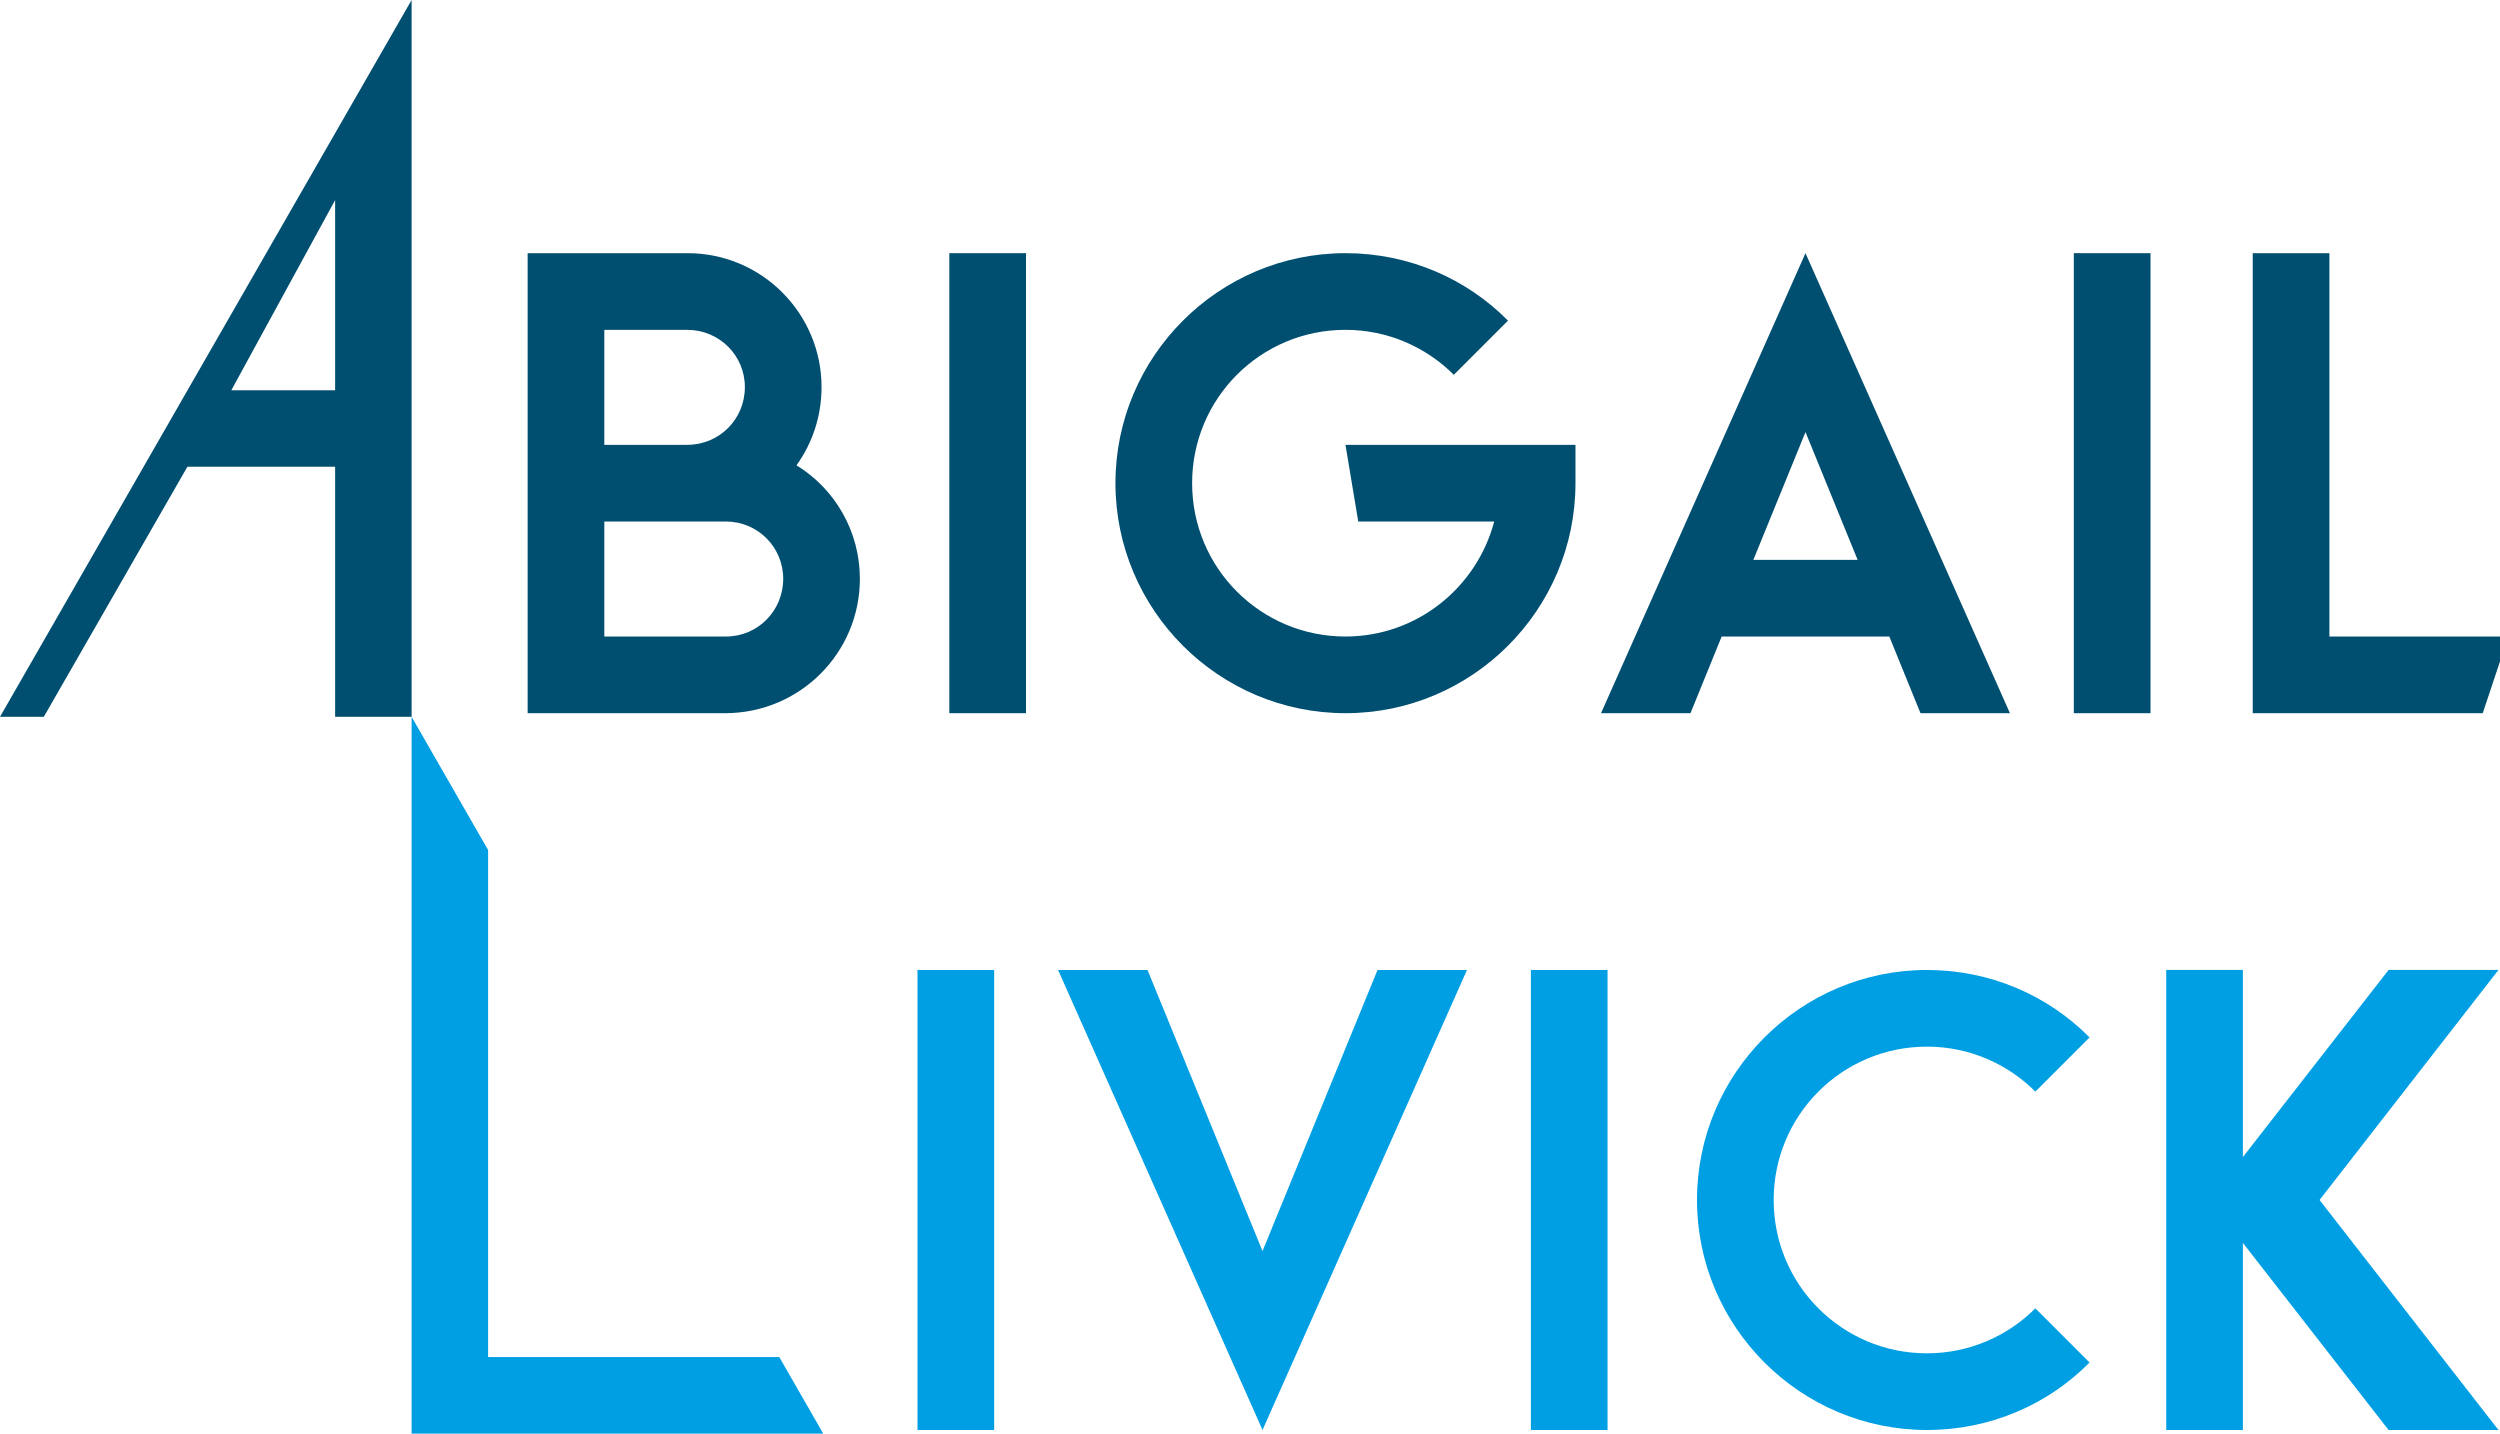 <?xml version="1.0" encoding="UTF-8" standalone="no"?>
<!-- Created with Inkscape (http://www.inkscape.org/) -->

<svg
   width="207.537mm"
   height="119.009mm"
   viewBox="0 0 207.537 119.009"
   version="1.1"
   id="svg5"
   inkscape:version="1.2.2 (732a01da63, 2022-12-09)"
   sodipodi:docname="Name-Color.svg"
   inkscape:export-filename="Logo-BW.svg"
   inkscape:export-xdpi="96"
   inkscape:export-ydpi="96"
   xmlns:inkscape="http://www.inkscape.org/namespaces/inkscape"
   xmlns:sodipodi="http://sodipodi.sourceforge.net/DTD/sodipodi-0.dtd"
   xmlns="http://www.w3.org/2000/svg"
   xmlns:svg="http://www.w3.org/2000/svg">
  <sodipodi:namedview
     id="namedview7"
     pagecolor="#505050"
     bordercolor="#eeeeee"
     borderopacity="1"
     inkscape:showpageshadow="0"
     inkscape:pageopacity="0"
     inkscape:pagecheckerboard="0"
     inkscape:deskcolor="#505050"
     inkscape:document-units="mm"
     showgrid="false"
     showguides="false"
     inkscape:zoom="1"
     inkscape:cx="503"
     inkscape:cy="426.5"
     inkscape:window-width="1920"
     inkscape:window-height="991"
     inkscape:window-x="1911"
     inkscape:window-y="-9"
     inkscape:window-maximized="1"
     inkscape:current-layer="text2740-9">
    <sodipodi:guide
       position="-1389.232,-690.387"
       orientation="1,0"
       id="guide1167"
       inkscape:locked="false" />
    <sodipodi:guide
       position="-1389.232,-749.891"
       orientation="0,-1"
       id="guide1171"
       inkscape:locked="false" />
    <sodipodi:guide
       position="-1223.687,-526.378"
       orientation="0,-1"
       id="guide12615"
       inkscape:locked="false" />
    <sodipodi:guide
       position="-1189.516,-584.88"
       orientation="0,-1"
       id="guide12617"
       inkscape:locked="false" />
    <sodipodi:guide
       position="-1190.38,-584.38"
       orientation="0,-1"
       id="guide12619"
       inkscape:locked="false" />
    <sodipodi:guide
       position="-1190.38,-584.38"
       orientation="1,0"
       id="guide12621"
       inkscape:locked="false" />
    <sodipodi:guide
       position="-1189.516,-584.88"
       orientation="1,0"
       id="guide12623"
       inkscape:locked="false" />
    <sodipodi:guide
       position="-722.114,-416.654"
       orientation="0,-1"
       id="guide14509"
       inkscape:locked="false" />
    <sodipodi:guide
       position="-607.505,-498.369"
       orientation="0,-1"
       id="guide14525"
       inkscape:locked="false" />
    <sodipodi:guide
       position="-579.441,-479.66"
       orientation="1,0"
       id="guide14653"
       inkscape:locked="false" />
    <sodipodi:guide
       position="-609.75,-292.197"
       orientation="0,1"
       id="guide14657"
       inkscape:locked="false" />
    <sodipodi:guide
       position="-550.256,-319.886"
       orientation="1,0"
       id="guide14670"
       inkscape:locked="false" />
    <sodipodi:guide
       position="-778.758,-460.031"
       orientation="0,-1"
       id="guide14766"
       inkscape:locked="false" />
    <sodipodi:guide
       position="-770.469,-400.58"
       orientation="-1,0"
       id="guide14842"
       inkscape:locked="false" />
    <sodipodi:guide
       position="-812.928,-400.527"
       orientation="0,-1"
       id="guide14873"
       inkscape:locked="false" />
    <sodipodi:guide
       position="-806.578,-411.585"
       orientation="1,0"
       id="guide14875"
       inkscape:locked="false" />
    <sodipodi:guide
       position="-812.928,-400.527"
       orientation="0,-1"
       id="guide14879"
       inkscape:locked="false" />
    <sodipodi:guide
       position="-762.617,-404.728"
       orientation="1,0"
       id="guide15036"
       inkscape:locked="false" />
    <sodipodi:guide
       position="-762.617,-410.917"
       orientation="0,-1"
       id="guide15038"
       inkscape:locked="false" />
    <sodipodi:guide
       position="-762.617,-351.377"
       orientation="0,-1"
       id="guide15062"
       inkscape:locked="false" />
    <sodipodi:guide
       position="-754.747,-424.072"
       orientation="0,-1"
       id="guide15070"
       inkscape:locked="false" />
    <sodipodi:guide
       position="-671.578,-400.527"
       orientation="1,0"
       id="guide15072"
       inkscape:locked="false" />
    <sodipodi:guide
       position="-724.595,-394.676"
       orientation="1,0"
       id="guide15074"
       inkscape:locked="false" />
    <sodipodi:guide
       position="-755.756,-378.629"
       orientation="1,0"
       id="guide15076"
       inkscape:locked="false" />
    <sodipodi:guide
       position="-1003.237,-305.556"
       orientation="0,-1"
       id="guide541"
       inkscape:locked="false" />
    <sodipodi:guide
       position="-1020.322,-246.052"
       orientation="0,-1"
       id="guide543"
       inkscape:locked="false" />
    <sodipodi:guide
       position="-972.346,-258.329"
       orientation="0,1"
       id="guide1158"
       inkscape:locked="false" />
    <sodipodi:guide
       position="-972.346,-252.376"
       orientation="0,1"
       id="guide1160"
       inkscape:locked="false" />
    <sodipodi:guide
       position="-972.346,-252.376"
       orientation="1,0"
       id="guide1162"
       inkscape:locked="false" />
    <sodipodi:guide
       position="-1051.158,-226.217"
       orientation="0,-1"
       id="guide1330"
       inkscape:locked="false" />
    <sodipodi:guide
       position="-1043.14,-236.134"
       orientation="0,-1"
       id="guide1336"
       inkscape:locked="false" />
    <sodipodi:guide
       position="-996.711,-228.977"
       orientation="0.498,0.867"
       id="guide1338"
       inkscape:locked="false" />
    <sodipodi:guide
       position="-997.185,-236.134"
       orientation="1,0"
       id="guide1369"
       inkscape:locked="false" />
    <sodipodi:guide
       position="-962.429,-266.079"
       orientation="0,1"
       id="guide1372"
       inkscape:locked="false" />
    <sodipodi:guide
       position="-962.429,-279.507"
       orientation="1,0"
       id="guide2102"
       inkscape:locked="false" />
    <sodipodi:guide
       position="-720.832,-97.054"
       orientation="0,-1"
       id="guide2578"
       inkscape:locked="false" />
    <sodipodi:guide
       position="-686.693,-156.558"
       orientation="0,-1"
       id="guide2580"
       inkscape:locked="false" />
    <sodipodi:guide
       position="-720.833,-37.549"
       orientation="0,-1"
       id="guide2634"
       inkscape:locked="false" />
    <sodipodi:guide
       position="-319.265,48.446"
       orientation="1,0"
       id="guide2921"
       inkscape:locked="false" />
  </sodipodi:namedview>
  <defs
     id="defs2">
    <rect
       x="4537.862"
       y="-2244.262"
       width="556.849"
       height="224.898"
       id="rect2742-5" />
    <rect
       x="4537.862"
       y="-2244.262"
       width="556.849"
       height="224.898"
       id="rect2742-7-3" />
  </defs>
  <g
     inkscape:label="Option1"
     id="layer1-2-0-4-0-0-7-3-8-9"
     style="display:inline"
     transform="translate(-66.039,-156.097)"
     inkscape:export-filename=".\layer1-2-0-4-0-0-7-3.svg"
     inkscape:export-xdpi="96"
     inkscape:export-ydpi="96">
    <g
       id="layer3-9-3-8-4-5-9-1-7-4"
       inkscape:label="L"
       inkscape:groupmode="layer">
      <path
         style="fill:#009fe3;fill-opacity:1;stroke:none;stroke-width:0.5;stroke-linecap:round;stroke-linejoin:round;stroke-opacity:1;paint-order:markers fill stroke"
         d="m 100.208,215.601 v 59.504 h 34.17 l -3.646,-6.35 h -24.173 v -42.096 z"
         id="path2034-1-9-3-8-0-9-9-4-9" />
    </g>
    <g
       inkscape:groupmode="layer"
       id="layer4-0-0-7-8-2-5-6-4-5"
       inkscape:label="L 1" />
    <path
       id="path2036-6-9-3-4-6-2"
       style="display:inline;fill:#004f71;fill-opacity:1;stroke:none;stroke-width:0.5;stroke-linecap:round;stroke-linejoin:round;stroke-opacity:1;paint-order:markers fill stroke"
       d="m 633.02,-6.936 -34.169,59.504 h 3.636 l 11.919,-20.756 h 12.264 v 20.756 h 6.35 z m -6.35,16.612 v 15.786 h -8.618 z"
       sodipodi:nodetypes="cccccccccccc"
       transform="translate(-532.811,163.033)" />
  </g>
  <g
     aria-label="ivick"
     transform="matrix(0.442,0,0,0.442,-1934.872,1059.756)"
     id="text2740-9"
     style="font-size:96px;line-height:1.5;font-family:North;-inkscape-font-specification:'North, ';white-space:pre;shape-inside:url(#rect2742-5);fill:#009fe3;stroke-width:3.78;stroke-linecap:square;paint-order:markers fill stroke">
    <path
       d="m 4564.261,-2215.462 v 86.4 h -14.4 v -86.4 z"
       id="path9479" />
    <path
       d="m 4653.061,-2215.462 h -16.8 l -21.6,52.8 -21.6,-52.8 h -16.8 l 38.4,86.4 z"
       id="path9481" />
    <path
       d="m 4679.461,-2215.462 v 86.4 h -14.4 v -86.4 z"
       id="path9483" />
    <path
       d="m 4769.989,-2141.734 c -7.776,7.872 -18.624,12.672 -30.528,12.672 -23.808,0 -43.2,-19.392 -43.2,-43.2 0,-23.808 19.392,-43.2 43.2,-43.2 11.904,0 22.752,4.8 30.528,12.672 l -10.176,10.176 c -5.184,-5.184 -12.384,-8.448 -20.352,-8.448 -15.936,0 -28.8,12.864 -28.8,28.8 0,15.936 12.864,28.8 28.8,28.8 7.968,0 15.168,-3.264 20.352,-8.448 z"
       id="path9485" />
    <path
       d="m 4798.789,-2180.326 27.36,-35.136 h 20.64 l -33.6,43.2 33.6,43.2 h -20.64 l -27.36,-35.136 v 35.136 h -14.4 v -86.4 h 14.4 z"
       id="path9487" />
  </g>
  <g
     aria-label="bigail"
     transform="matrix(0.442,0,0,0.442,-1965.115,1000.251)"
     id="text2740-5-0"
     style="font-size:96px;font-family:North;-inkscape-font-specification:'North, ';white-space:pre;fill:#004f71;stroke-width:3.78;stroke-linecap:square;paint-order:markers fill stroke">
    <path
       d="m 4582.309,-2129.062 h -37.248 v -86.4 h 30.048 c 13.92,0 25.152,11.328 25.152,25.152 0,5.472 -1.728,10.56 -4.704,14.688 7.2,4.416 11.904,12.384 11.904,21.312 0,13.92 -11.232,25.152 -25.152,25.248 z m -7.296,-72 h -15.552 v 21.6 h 15.552 c 6.048,0 10.848,-4.8 10.848,-10.848 0,-5.952 -4.8,-10.752 -10.848,-10.752 z m -15.552,36 v 21.6 h 22.848 c 5.952,0 10.752,-4.8 10.752,-10.848 0,-5.952 -4.8,-10.752 -10.752,-10.752 z"
       id="path9454" />
    <path
       d="m 4638.661,-2215.462 v 86.4 h -14.4 v -86.4 z"
       id="path9456" />
    <path
       d="m 4741.861,-2172.262 c 0,23.808 -19.392,43.2 -43.2,43.2 -23.808,0 -43.2,-19.392 -43.2,-43.2 0,-23.808 19.392,-43.2 43.2,-43.2 11.904,0 22.752,4.8 30.528,12.672 l -10.176,10.176 c -5.184,-5.184 -12.384,-8.448 -20.352,-8.448 -15.936,0 -28.8,12.864 -28.8,28.8 0,15.936 12.864,28.8 28.8,28.8 13.44,0 24.672,-9.216 27.936,-21.6 h -25.536 l -2.4,-14.4 h 43.2 z"
       id="path9458" />
    <path
       d="m 4823.461,-2129.062 h -16.8 l -5.856,-14.4 h -31.488 l -5.856,14.4 h -16.8 l 38.4,-86.4 z m -48.192,-28.8 h 19.584 l -9.792,-24 z"
       id="path9460" />
    <path
       d="m 4849.861,-2215.462 v 86.4 h -14.4 v -86.4 z"
       id="path9462" />
    <path
       d="m 4883.461,-2215.462 v 72 h 33.6 l -4.8,14.4 h -43.2 v -86.4 z"
       id="path9464" />
  </g>
</svg>
